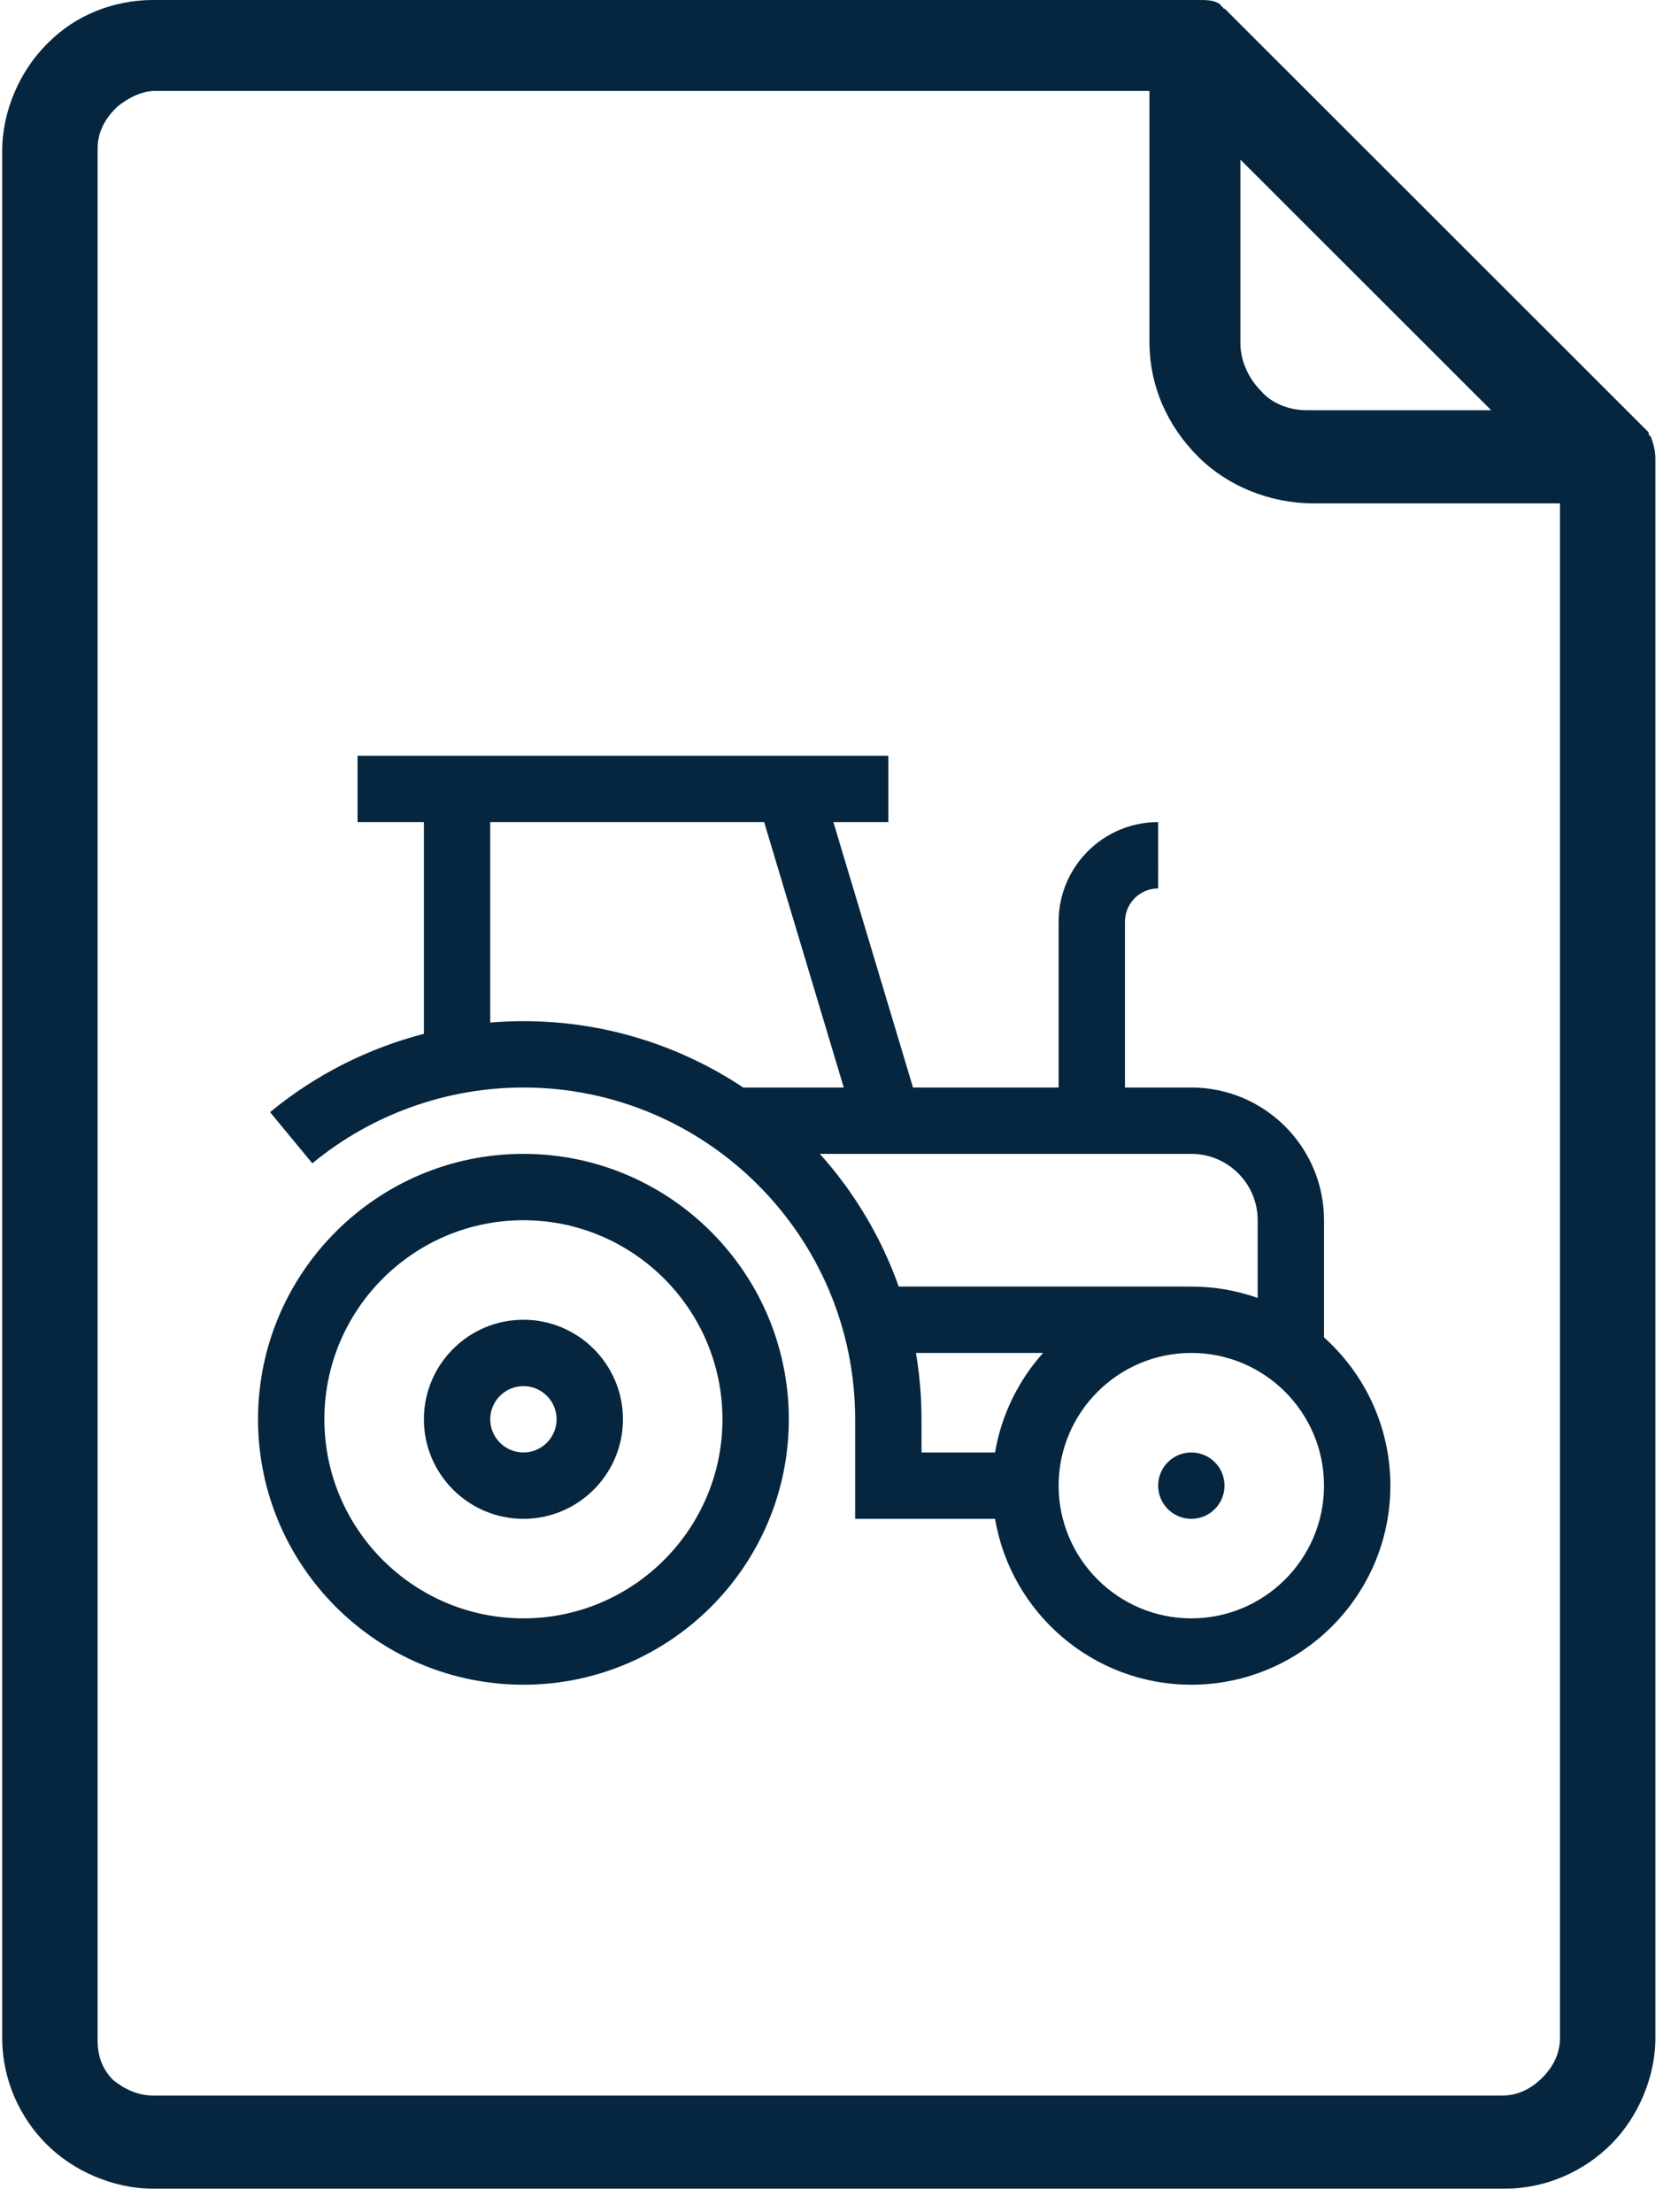 <svg xmlns="http://www.w3.org/2000/svg" width="68" height="90" viewBox="0 0 68 90">
    <g fill="#05263e">
        <path d="M67.184 17.775l-.09-.09v-.09L49.936.45l-.09-.09s-.09 0-.09-.09c0 0-.09 0-.09-.09C49.395 0 49.124 0 48.763 0H6.23C4.605 0 3.07.632 1.987 1.714l-.09.09C.812 2.888.09 4.512.09 6.136V82.92c0 1.715.723 3.249 1.806 4.331 1.084 1.083 2.71 1.805 4.335 1.805h54.993c1.716 0 3.25-.722 4.335-1.805 1.083-1.082 1.806-2.707 1.806-4.33V18.676c0-.36-.09-.631-.181-.902zM50.478 6.496l10.204 10.196h-7.495c-.722 0-1.445-.27-1.896-.812-.452-.451-.813-1.173-.813-1.895V6.496zM63.482 82.92c0 .632-.271 1.173-.723 1.624-.451.452-.993.722-1.625.722H6.23c-.632 0-1.174-.27-1.626-.631-.451-.451-.632-.993-.632-1.624V6.045c0-.631.271-1.173.723-1.624l.09-.09c.451-.361.993-.632 1.535-.632h40.455v10.196c0 1.805.722 3.429 1.987 4.692 1.173 1.173 2.89 1.895 4.695 1.895h10.024v62.437z"/>
        <g>
            <path d="M10.8 16.2C4.845 16.2 0 21.045 0 27c0 5.955 4.845 10.8 10.8 10.8 5.955 0 10.8-4.845 10.8-10.8 0-5.955-4.845-10.8-10.8-10.8zm0 18.9c-4.466 0-8.1-3.634-8.1-8.1 0-4.466 3.634-8.1 8.1-8.1 4.466 0 8.1 3.634 8.1 8.1 0 4.466-3.634 8.1-8.1 8.1z" transform="translate(10.5 30.75)"/>
            <path d="M10.8 22.95c-2.233 0-4.05 1.817-4.05 4.05 0 2.233 1.817 4.05 4.05 4.05 2.233 0 4.05-1.817 4.05-4.05 0-2.233-1.817-4.05-4.05-4.05zm0 5.4c-.744 0-1.35-.606-1.35-1.35 0-.744.606-1.35 1.35-1.35.744 0 1.35.606 1.35 1.35 0 .744-.606 1.35-1.35 1.35z" transform="translate(10.5 30.75)"/>
            <path d="M43.38 23.668V18.9c0-2.978-2.422-5.4-5.4-5.4h-2.7V6.75c0-.744.606-1.35 1.35-1.35V2.7c-2.233 0-4.05 1.817-4.05 4.05v6.75h-5.926l-3.24-10.8h2.236V0H4.05v2.7h2.7v8.616c-2.281.59-4.425 1.672-6.26 3.187l1.72 2.082c2.409-1.99 5.46-3.085 8.59-3.085 7.444 0 13.5 6.056 13.5 13.5v4.05h5.693c.645 3.826 3.98 6.75 7.987 6.75 4.466 0 8.1-3.634 8.1-8.1 0-2.393-1.044-4.547-2.7-6.032zM9.45 10.858V2.7h11.146l3.24 10.8h-4.092c-2.565-1.705-5.64-2.7-8.944-2.7-.452 0-.902.02-1.35.057zM22.864 16.2H37.98c1.489 0 2.7 1.211 2.7 2.7v3.163c-.845-.3-1.754-.463-2.7-.463H26.073c-.713-2.011-1.812-3.841-3.21-5.4zm3.91 8.1h5.174c-1 1.116-1.695 2.51-1.955 4.05H27V27c0-.92-.078-1.821-.226-2.7zM37.98 35.1c-2.978 0-5.4-2.422-5.4-5.4s2.422-5.4 5.4-5.4 5.4 2.422 5.4 5.4-2.422 5.4-5.4 5.4z" transform="translate(10.5 30.75)"/>
            <path d="M39.33 29.7c0 .746-.604 1.35-1.35 1.35-.746 0-1.35-.604-1.35-1.35 0-.746.604-1.35 1.35-1.35.746 0 1.35.604 1.35 1.35z" transform="translate(10.5 30.75)"/>
        </g>
    </g>
</svg>
